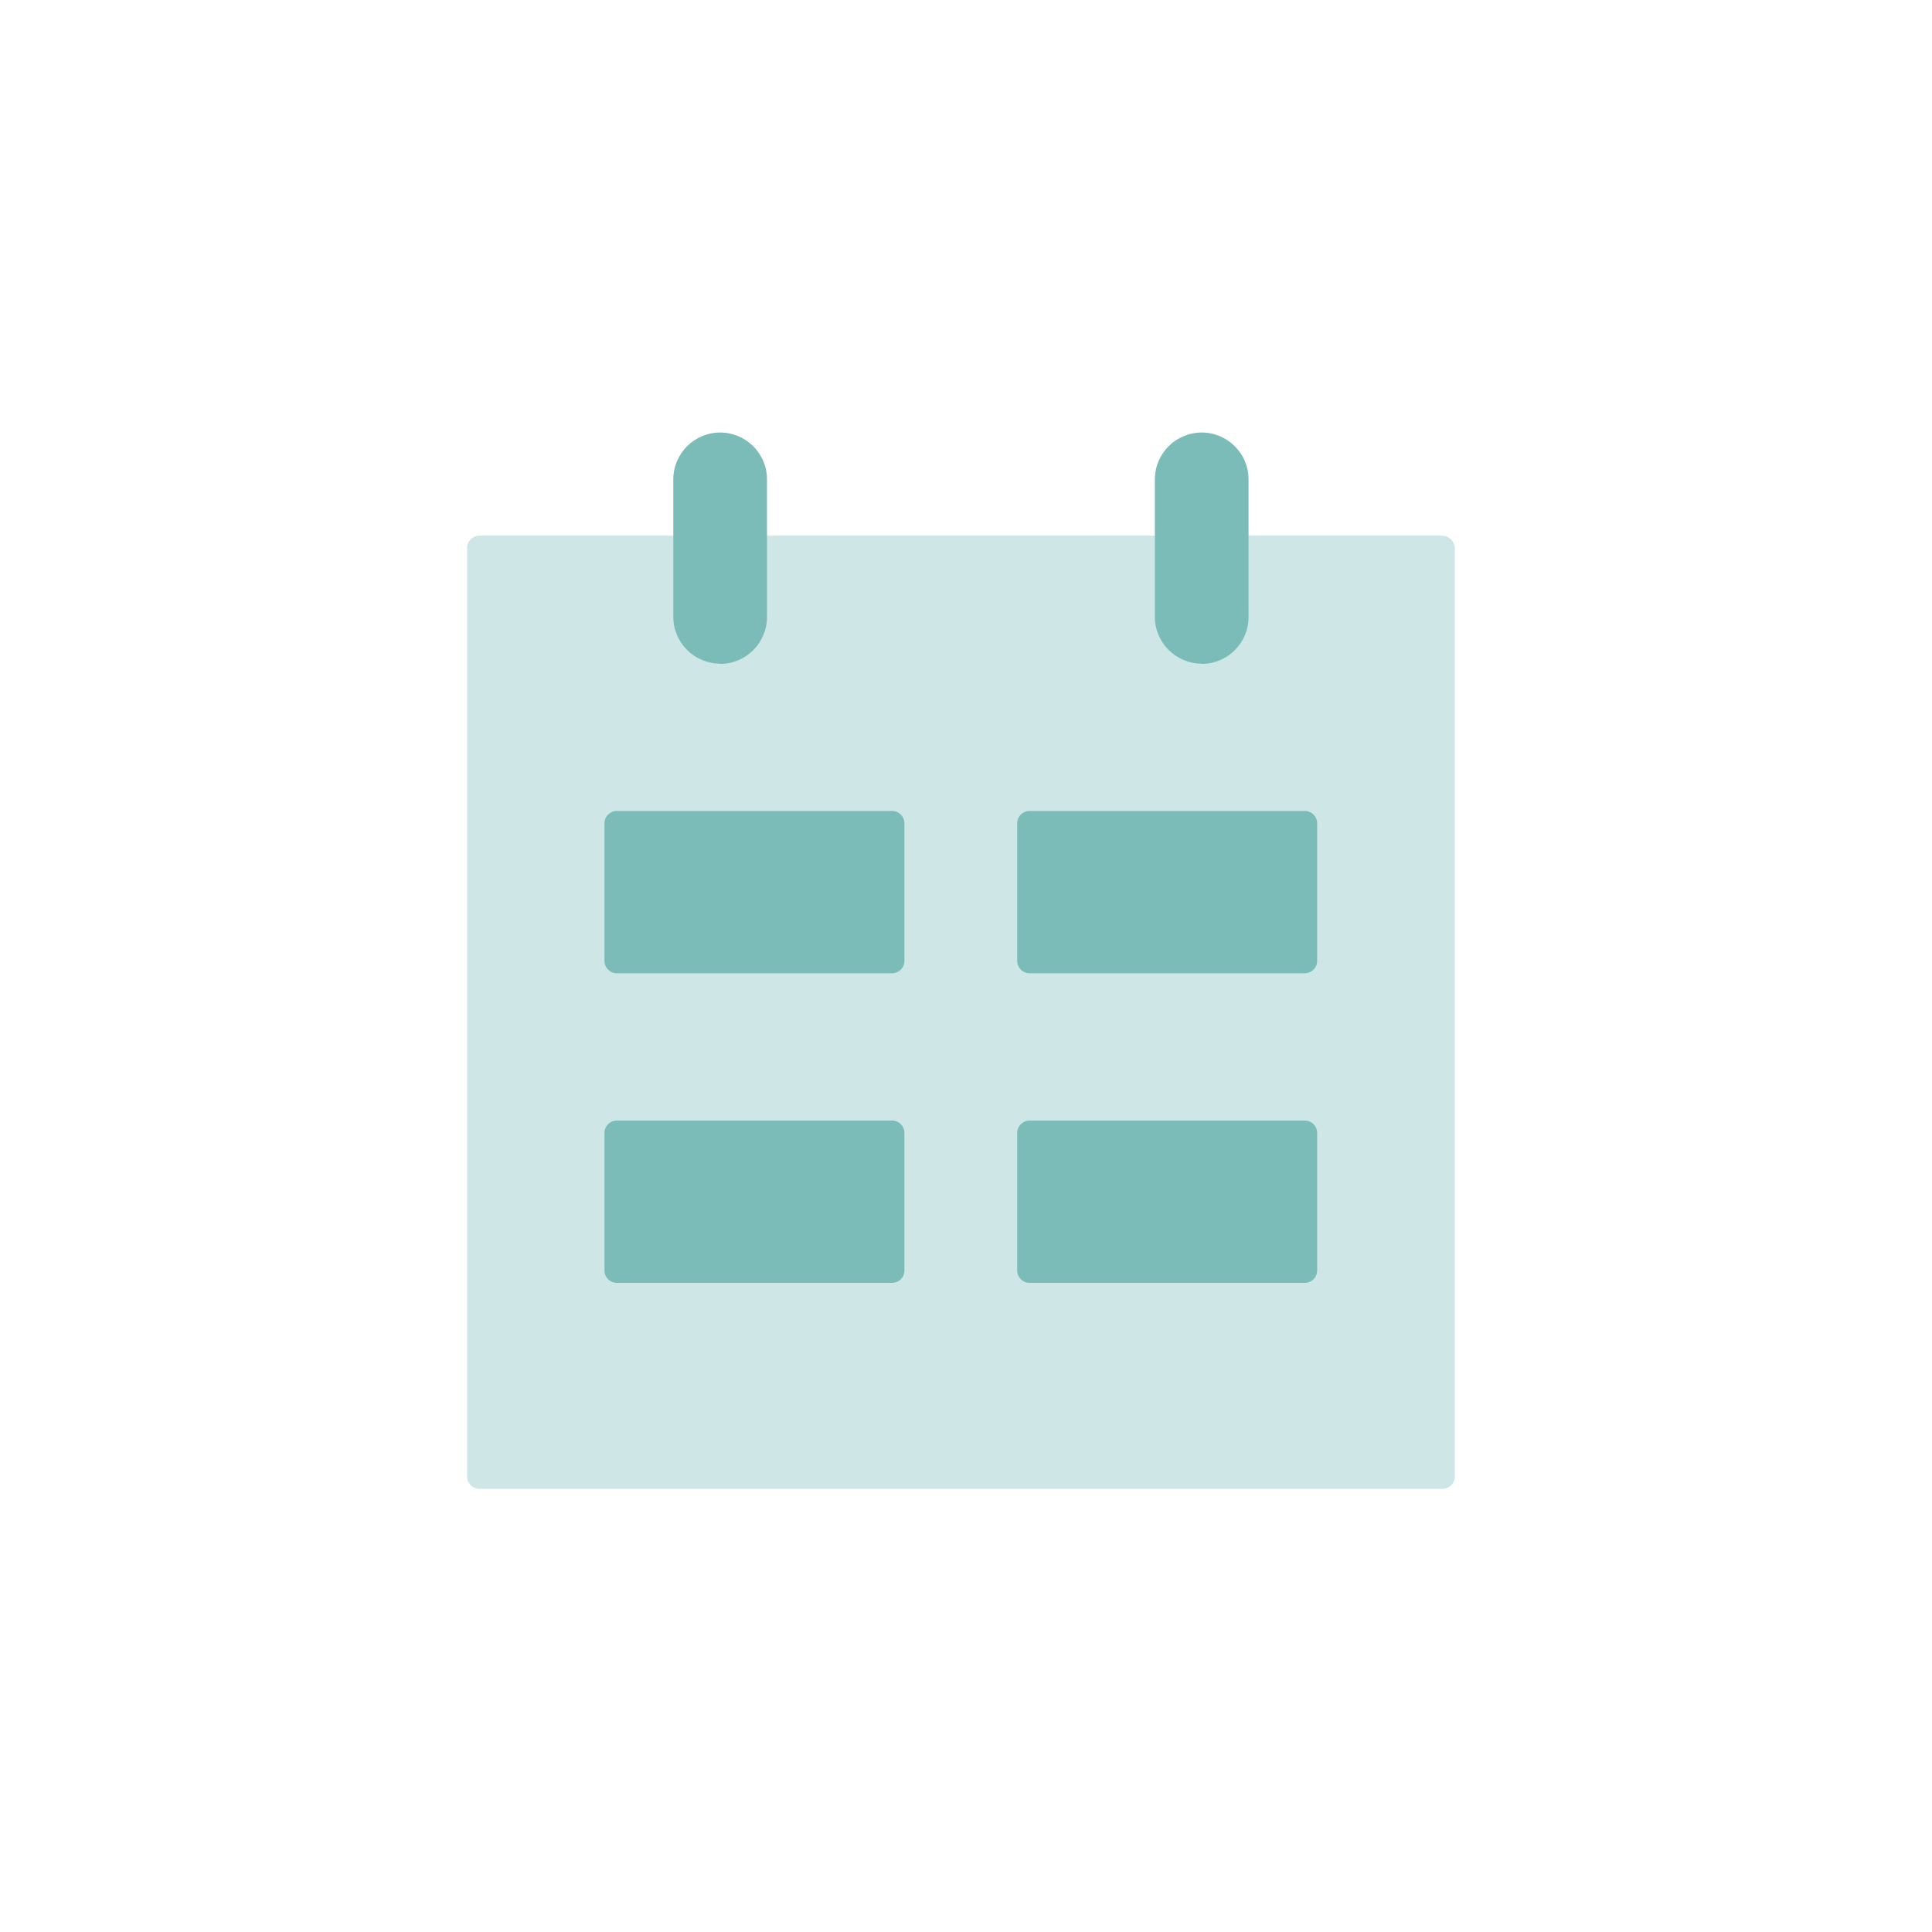 <svg width="92" height="92" viewBox="0 0 80 80" fill="none" xmlns="http://www.w3.org/2000/svg">
<path d="M59.73 22.18H54.03H19.85C19.57 22.18 19.34 22.41 19.34 22.69V61.14C19.34 61.42 19.57 61.65 19.85 61.65H59.73C60.01 61.65 60.24 61.42 60.24 61.14V22.7C60.24 22.42 60.01 22.19 59.73 22.19V22.18Z" fill="#CEE6E5"/>
<path d="M54.03 46.4H42.63C42.348 46.4 42.12 46.628 42.12 46.91V52.61C42.12 52.892 42.348 53.12 42.63 53.12H54.03C54.312 53.12 54.54 52.892 54.54 52.61V46.91C54.54 46.628 54.312 46.4 54.03 46.4Z" fill="#7BBCB9"/>
<path d="M36.94 46.4H25.54C25.258 46.4 25.03 46.628 25.03 46.91V52.61C25.03 52.892 25.258 53.12 25.54 53.12H36.94C37.222 53.12 37.45 52.892 37.45 52.61V46.91C37.45 46.628 37.222 46.4 36.94 46.4Z" fill="#7BBCB9"/>
<path d="M54.03 33.58H42.63C42.348 33.58 42.12 33.808 42.12 34.09V39.79C42.12 40.072 42.348 40.3 42.63 40.3H54.03C54.312 40.3 54.54 40.072 54.54 39.79V34.09C54.54 33.808 54.312 33.58 54.03 33.58Z" fill="#7BBCB9"/>
<path d="M36.94 33.58H25.54C25.258 33.58 25.03 33.808 25.03 34.09V39.79C25.03 40.072 25.258 40.3 25.54 40.3H36.94C37.222 40.3 37.45 40.072 37.45 39.79V34.09C37.45 33.808 37.222 33.58 36.94 33.58Z" fill="#7BBCB9"/>
<path d="M49.76 27.48C48.69 27.48 47.82 26.61 47.82 25.54V19.85C47.82 18.78 48.69 17.91 49.76 17.91C50.83 17.91 51.7 18.78 51.7 19.85V25.55C51.7 26.62 50.83 27.49 49.76 27.49V27.48Z" fill="#7BBCB9"/>
<path d="M29.82 27.48C28.75 27.48 27.88 26.61 27.88 25.54V19.85C27.88 18.78 28.75 17.91 29.82 17.91C30.89 17.91 31.76 18.78 31.76 19.85V25.55C31.76 26.62 30.89 27.49 29.82 27.49V27.48Z" fill="#7BBCB9"/>
<path d="M45.48 22.18H34.09V23.21H45.48V22.18Z" fill="#CEE6E5"/>
</svg>
